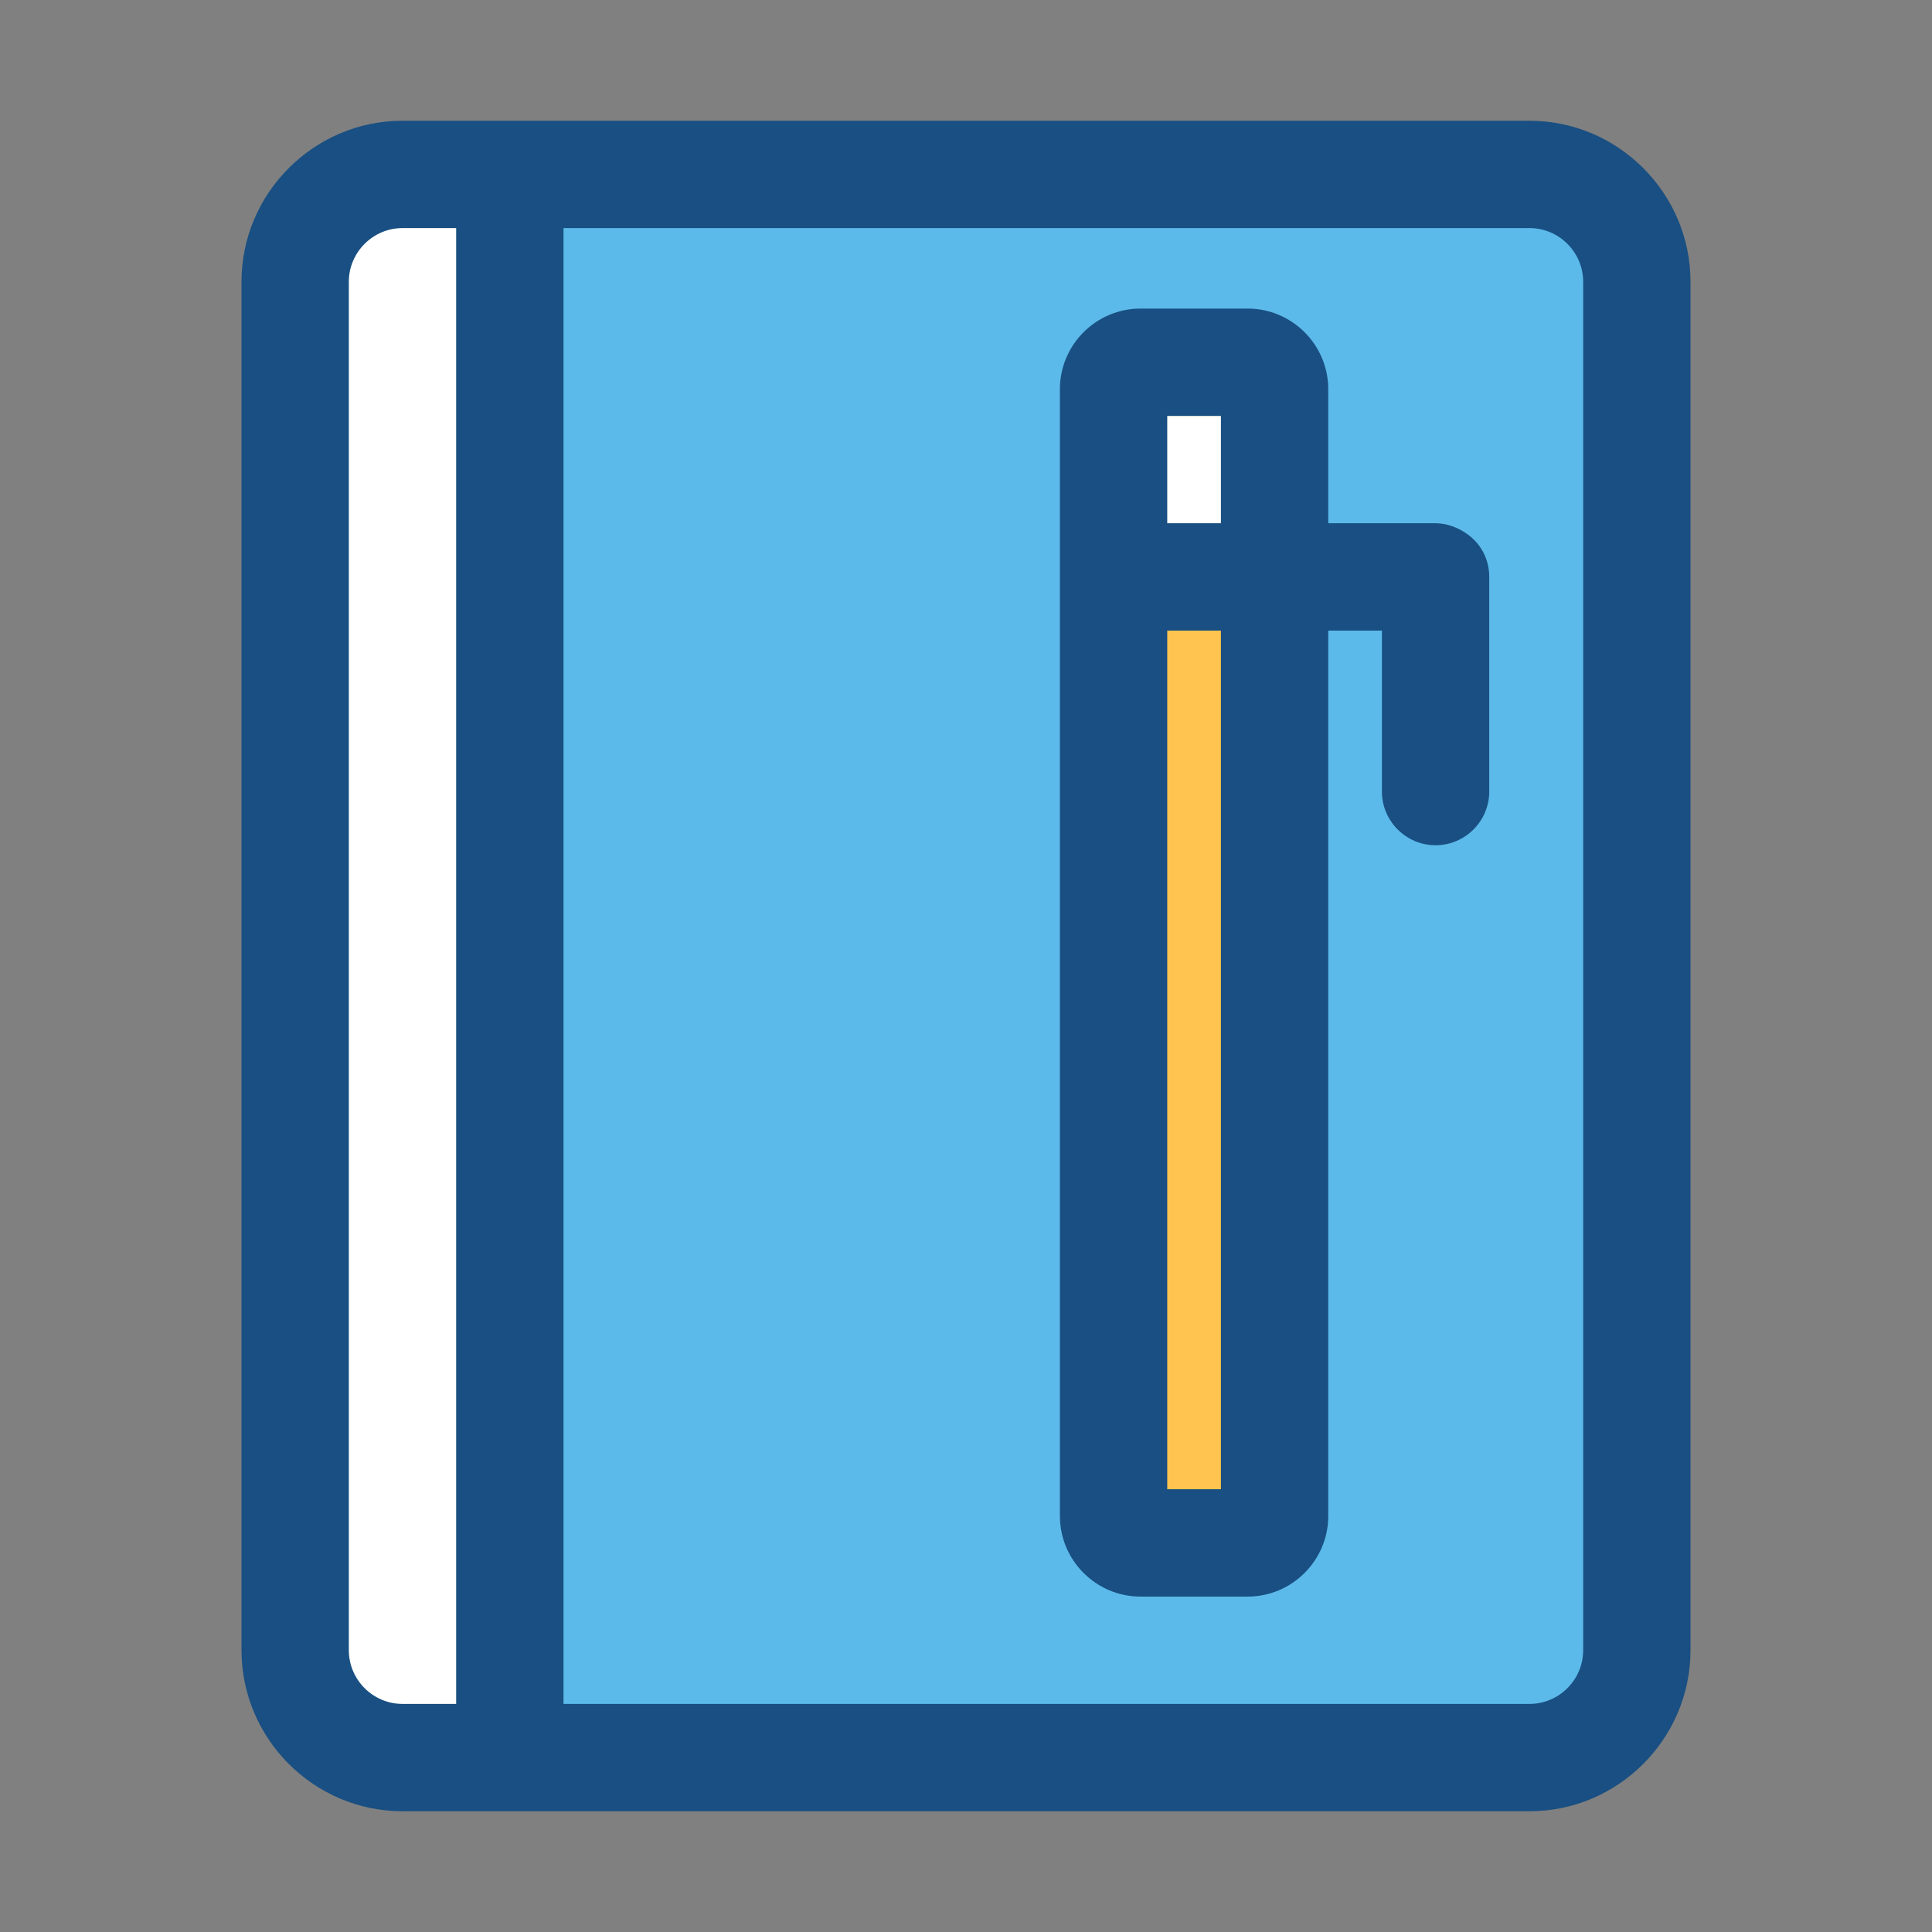 <?xml version="1.0" standalone="no"?><!DOCTYPE svg PUBLIC "-//W3C//DTD SVG 1.1//EN" "http://www.w3.org/Graphics/SVG/1.1/DTD/svg11.dtd"><svg t="1515336175915" class="icon" style="" viewBox="0 0 1024 1024" version="1.1" xmlns="http://www.w3.org/2000/svg" p-id="2400" xmlns:xlink="http://www.w3.org/1999/xlink" width="32" height="32"><rect x="0" y="0" width="1024" height="1024" fill="#808080" stroke="none"/><defs><style type="text/css"></style></defs><path d="M810.667 931.556h-597.333c-31.289 0-56.889-25.6-56.889-56.889v-725.333c0-31.289 25.6-56.889 56.889-56.889h597.333c31.289 0 56.889 25.6 56.889 56.889v725.333c0 31.289-25.6 56.889-56.889 56.889z" fill="#5CBAEA" p-id="2401"></path><path d="M270.222 931.556h-56.889c-31.289 0-56.889-25.6-56.889-56.889v-725.333c0-31.289 25.6-56.889 56.889-56.889h56.889v839.111z" fill="#FFFFFF" p-id="2402"></path><path d="M810.667 64h-597.333c-46.933 0-85.333 38.4-85.333 85.333v725.333c0 46.933 38.4 85.333 85.333 85.333h597.333c46.933 0 85.333-38.4 85.333-85.333v-725.333c0-46.933-38.4-85.333-85.333-85.333z m-597.333 839.111c-15.644 0-28.444-12.8-28.444-28.444v-725.333c0-15.644 12.8-28.444 28.444-28.444h28.444v782.222h-28.444z m625.778-28.444c0 15.644-12.8 28.444-28.444 28.444h-512v-782.222h512c15.644 0 28.444 12.8 28.444 28.444v725.333z" fill="#194F82" p-id="2403"></path><path d="M661.333 817.778h-56.889c-7.822 0-14.222-6.4-14.222-14.222v-597.333c0-7.822 6.4-14.222 14.222-14.222h56.889c7.822 0 14.222 6.4 14.222 14.222v597.333c0 7.822-6.4 14.222-14.222 14.222z" fill="#FFC44F" p-id="2404"></path><path d="M675.556 296.533h-85.333v-61.867c0-7.822 6.4-14.222 14.222-14.222h56.889c7.822 0 14.222 6.4 14.222 14.222v61.867z" fill="#FFFFFF" p-id="2405"></path><path d="M776.533 282.311c-4.267-2.844-9.956-4.978-15.644-4.978h-56.889v-71.111c0-23.467-19.2-42.667-42.667-42.667h-56.889c-23.467 0-42.667 19.2-42.667 42.667v597.333c0 23.467 19.2 42.667 42.667 42.667h56.889c23.467 0 42.667-19.2 42.667-42.667v-469.333h28.444v85.333c0 15.644 12.8 28.444 28.444 28.444s28.444-12.8 28.444-28.444v-113.778c0-9.956-4.978-18.489-12.8-23.467z m-157.867-61.867h28.444v56.889h-28.444v-56.889z m28.444 568.889h-28.444v-455.111h28.444v455.111z" fill="#194F82" p-id="2406"></path></svg>